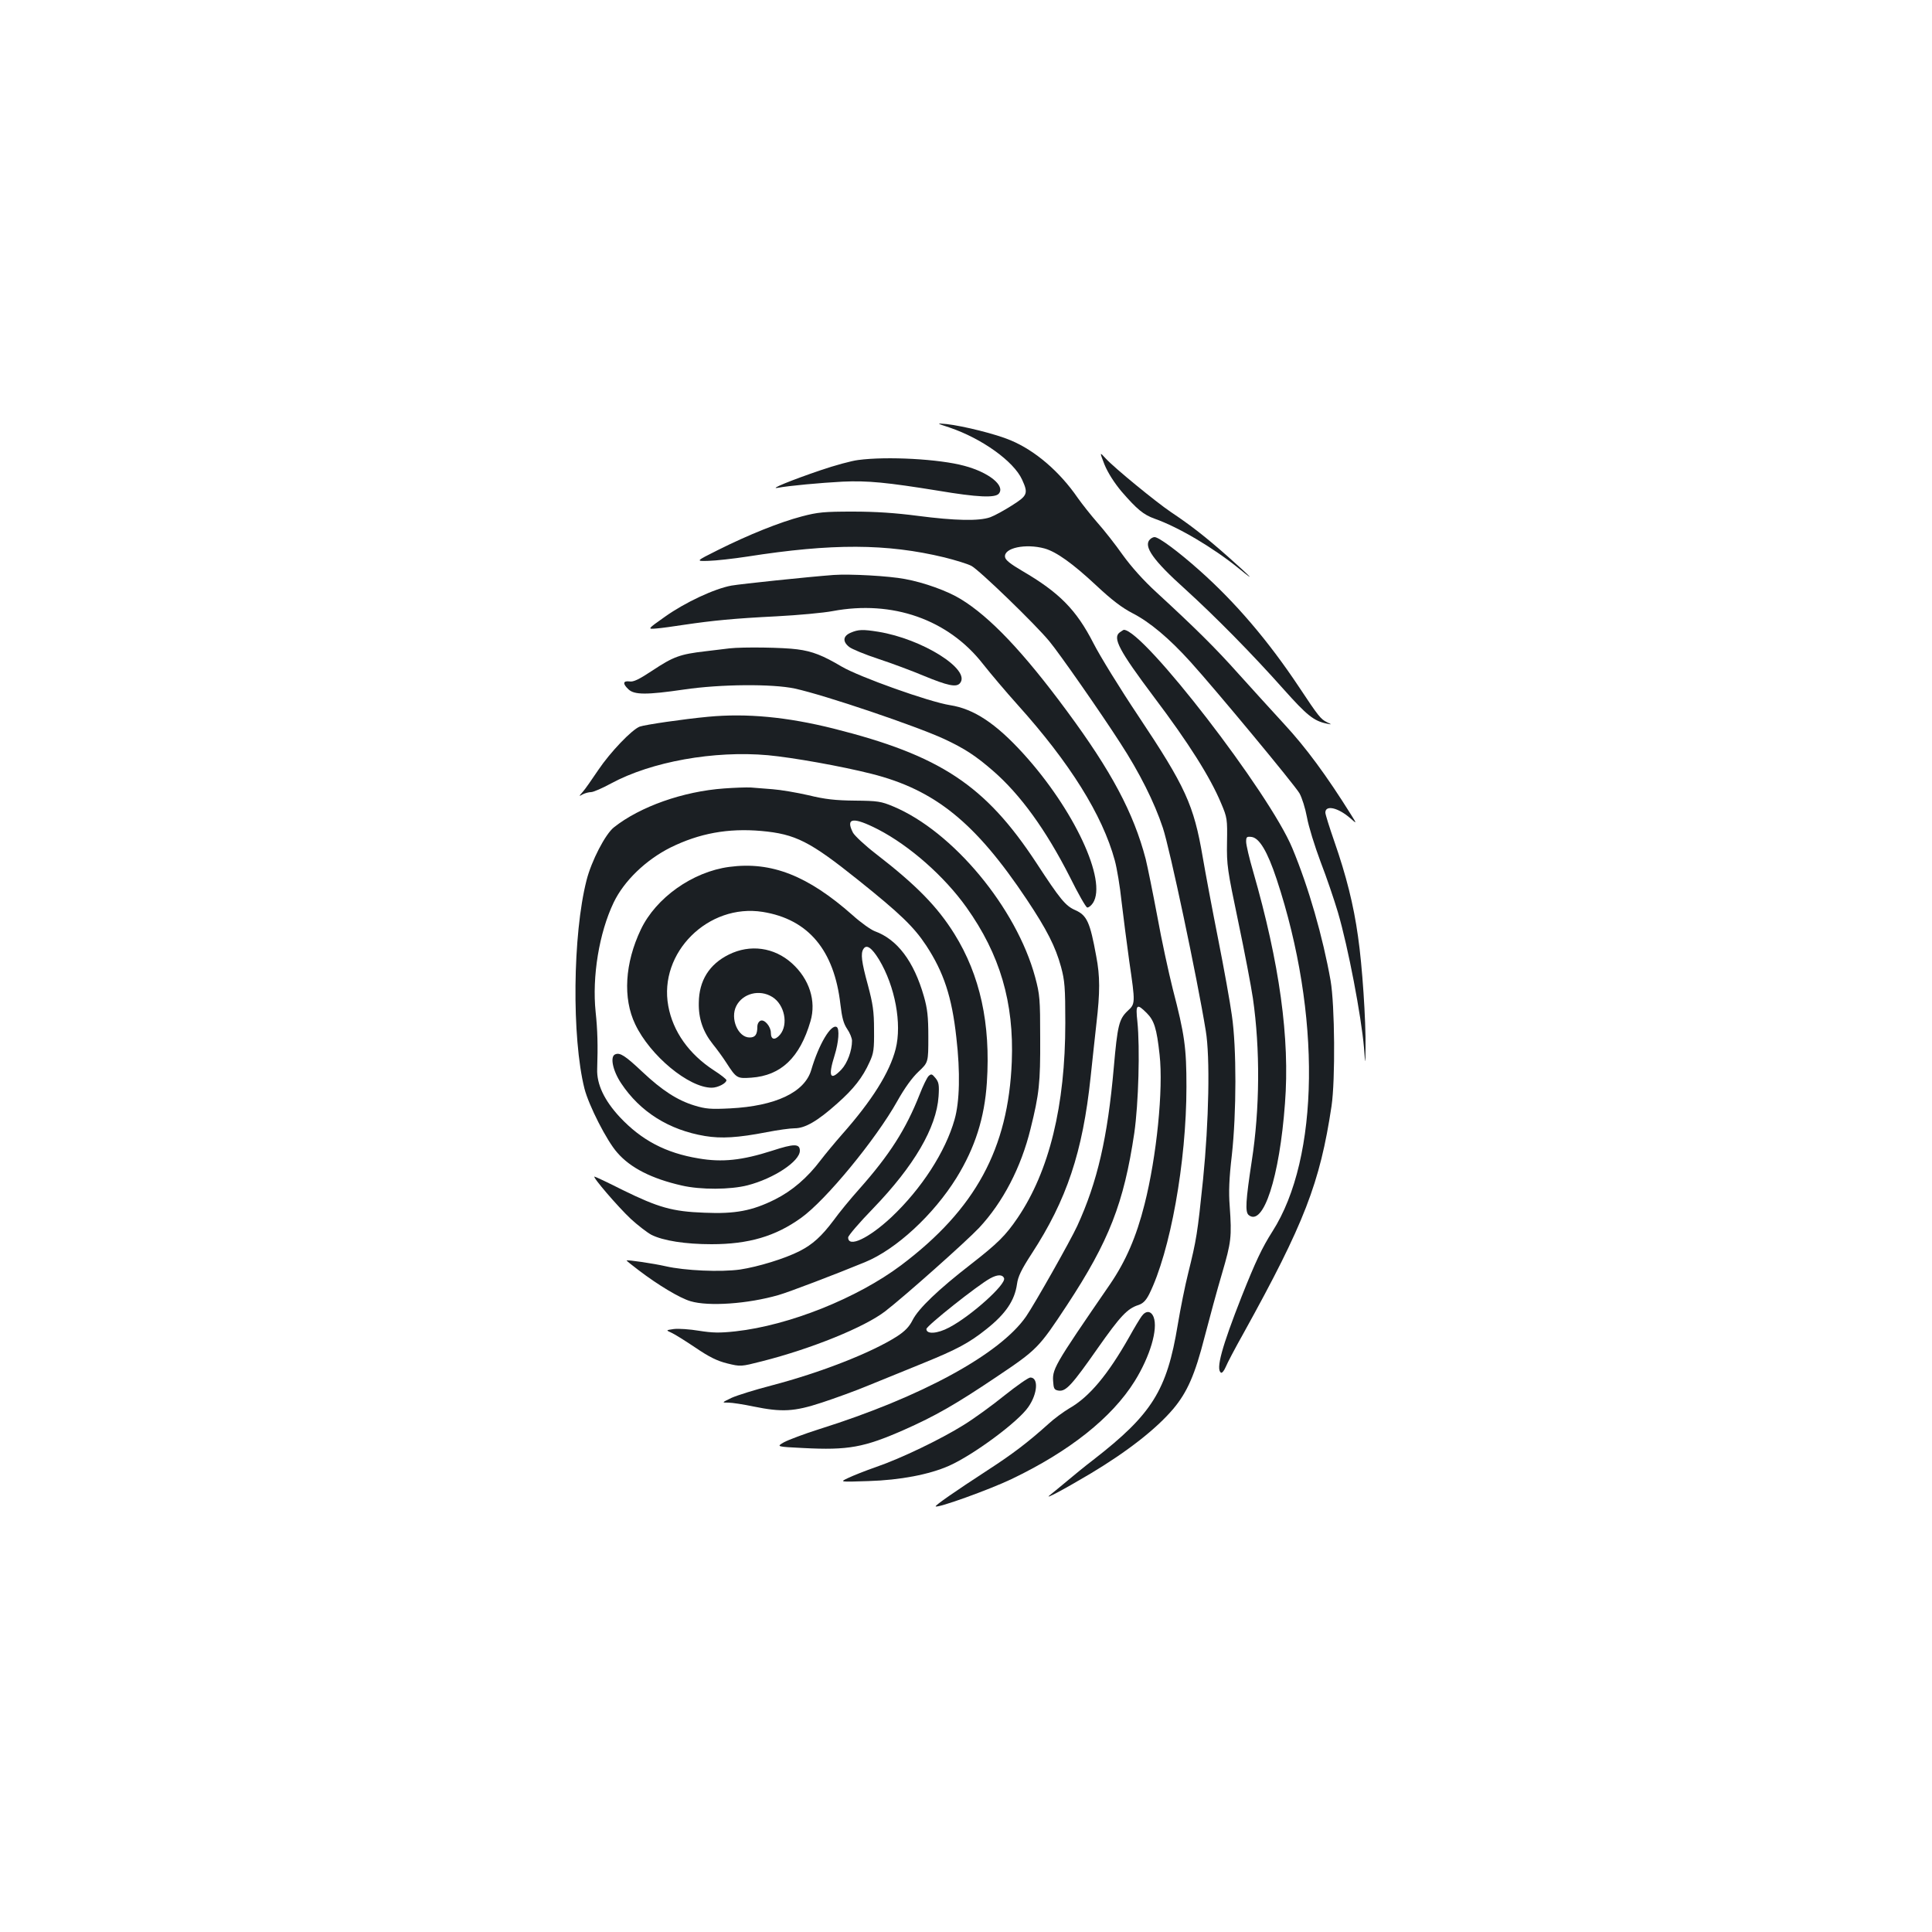 <?xml version="1.0" standalone="no"?>
<!DOCTYPE svg PUBLIC "-//W3C//DTD SVG 20010904//EN"
 "http://www.w3.org/TR/2001/REC-SVG-20010904/DTD/svg10.dtd">
<svg version="1.0" xmlns="http://www.w3.org/2000/svg"
 width="1000pt" height="1000pt" viewBox="0 0 1000 1000"
 preserveAspectRatio="xMidYMid meet">
<g transform="translate(0,1000) scale(0.1,-0.1)"
fill="#1b1f23" stroke="none">
<path d="M4915 7787 c168 -57 332 -175 375 -269 33 -72 29 -83 -52 -134 -39
-25 -90 -53 -112 -61 -58 -21 -183 -18 -376 7 -115 15 -217 22 -335 22 -149 0
-182 -3 -265 -25 -114 -30 -274 -94 -434 -174 -116 -58 -116 -58 -49 -56 38 1
128 11 200 22 440 69 722 68 1021 -4 56 -14 119 -33 140 -44 40 -21 330 -301
404 -391 50 -60 263 -365 366 -525 99 -152 177 -307 221 -440 36 -108 177
-774 222 -1050 23 -136 16 -471 -14 -770 -29 -281 -34 -311 -77 -485 -16 -63
-40 -183 -54 -267 -56 -340 -133 -463 -437 -699 -42 -32 -102 -81 -135 -109
-33 -27 -73 -61 -89 -73 -38 -30 72 29 210 111 190 114 339 230 428 335 72 86
112 176 162 372 25 96 65 244 90 328 48 164 51 189 40 348 -6 74 -3 146 11
265 24 218 25 556 0 724 -9 66 -41 244 -71 395 -30 151 -66 343 -80 425 -46
269 -89 363 -333 729 -95 142 -199 311 -232 376 -89 174 -177 263 -369 375
-61 36 -87 56 -89 72 -7 47 106 71 205 44 60 -17 144 -76 269 -193 79 -74 132
-114 186 -142 88 -45 189 -129 300 -252 126 -139 537 -634 564 -680 13 -23 30
-77 39 -125 8 -46 40 -149 70 -229 31 -80 71 -198 90 -262 53 -180 121 -538
135 -701 7 -92 7 -92 8 -2 2 144 -17 428 -39 578 -23 165 -61 315 -123 493
-25 72 -46 139 -46 148 0 41 66 26 129 -29 34 -30 34 -30 6 15 -130 208 -236
351 -347 471 -68 74 -176 193 -240 264 -116 130 -221 234 -421 418 -69 63
-132 134 -176 195 -38 54 -97 129 -131 167 -34 39 -79 96 -101 127 -94 137
-221 246 -348 299 -75 32 -244 74 -331 84 -55 5 -55 5 15 -18z"/>
<path d="M5717 7595 c18 -43 49 -92 88 -139 80 -92 113 -120 172 -141 124 -44
303 -150 436 -258 93 -76 65 -47 -55 60 -121 107 -195 164 -298 233 -77 52
-292 228 -337 277 -32 35 -32 35 -6 -32z"/>
<path d="M4442 7619 c-34 -4 -122 -28 -195 -53 -150 -51 -268 -99 -222 -91 59
11 222 26 336 32 130 6 230 -4 496 -47 202 -34 294 -38 313 -15 34 41 -51 110
-179 144 -128 35 -400 50 -549 30z"/>
<path d="M5952 7208 c-35 -35 16 -108 182 -257 155 -141 346 -334 513 -522
117 -131 153 -160 218 -174 30 -6 30 -6 3 7 -32 16 -43 29 -145 183 -159 239
-329 438 -516 604 -109 97 -209 171 -231 171 -7 0 -17 -5 -24 -12z"/>
<path d="M4315 7024 c-133 -10 -477 -46 -529 -55 -88 -16 -240 -87 -344 -161
-92 -65 -92 -65 -44 -61 26 2 90 11 142 19 149 22 259 33 480 44 113 6 243 18
290 27 309 58 598 -43 778 -274 37 -47 118 -143 180 -212 269 -299 438 -569
502 -804 11 -40 27 -135 35 -212 9 -77 27 -216 40 -310 32 -220 32 -220 -9
-258 -44 -42 -52 -75 -71 -292 -32 -364 -85 -593 -189 -820 -36 -78 -221 -405
-265 -469 -135 -195 -542 -417 -1070 -583 -79 -25 -161 -56 -183 -68 -40 -23
-40 -23 100 -30 233 -12 314 3 521 94 162 72 264 130 477 273 213 143 220 150
367 373 218 332 294 528 348 890 22 153 30 441 16 578 -10 89 -3 95 48 44 39
-39 52 -79 67 -216 20 -178 -15 -527 -78 -775 -42 -167 -97 -294 -179 -414
-297 -432 -300 -439 -293 -512 2 -29 7 -35 29 -38 37 -4 68 30 201 220 116
165 153 205 210 223 24 8 39 23 56 56 109 219 193 684 193 1074 0 202 -9 269
-71 507 -21 84 -58 253 -80 376 -23 122 -50 255 -60 296 -63 240 -178 455
-408 766 -225 305 -398 487 -549 579 -68 42 -190 86 -289 104 -83 16 -284 27
-369 21z"/>
<path d="M4403 6725 c-40 -17 -43 -46 -7 -74 14 -11 82 -39 152 -62 70 -23
174 -62 231 -86 126 -52 171 -62 190 -39 58 70 -195 229 -423 266 -80 13 -104
12 -143 -5z"/>
<path d="M5796 6727 c-39 -28 -3 -95 177 -335 179 -237 292 -416 348 -551 31
-73 32 -81 30 -201 -2 -119 2 -142 58 -410 33 -157 67 -336 76 -397 38 -264
36 -573 -6 -843 -31 -204 -35 -263 -16 -279 76 -62 160 196 188 578 26 336
-28 725 -165 1201 -20 68 -36 137 -36 153 0 25 3 28 28 25 40 -5 82 -74 130
-219 231 -698 222 -1442 -22 -1823 -54 -85 -87 -155 -159 -336 -103 -262 -135
-378 -107 -395 5 -3 16 10 24 29 8 20 50 100 94 178 313 566 394 774 454 1173
20 136 17 523 -5 650 -40 225 -113 481 -198 685 -118 285 -770 1130 -872 1130
-2 0 -11 -6 -21 -13z"/>
<path d="M3775 6644 c-16 -2 -72 -9 -124 -15 -131 -15 -166 -28 -273 -99 -71
-47 -100 -61 -120 -57 -34 4 -36 -12 -5 -41 30 -29 95 -29 287 -1 189 28 458
30 574 5 156 -34 628 -194 773 -261 107 -50 163 -87 252 -164 143 -124 275
-307 399 -551 42 -85 82 -155 89 -157 6 -2 20 8 30 23 75 115 -98 485 -361
774 -142 156 -256 231 -378 250 -109 17 -470 146 -562 200 -96 57 -151 79
-229 89 -72 10 -282 13 -352 5z"/>
<path d="M3665 6290 c-128 -12 -326 -41 -354 -51 -41 -16 -152 -132 -214 -224
-33 -49 -69 -101 -81 -114 -21 -24 -21 -24 1 -12 12 6 31 11 42 11 12 0 58 20
104 45 209 113 534 171 812 146 129 -12 381 -57 535 -96 330 -83 539 -253 804
-650 104 -156 149 -244 178 -350 19 -71 22 -105 22 -290 0 -428 -83 -767 -247
-1009 -62 -91 -102 -131 -242 -240 -169 -131 -271 -229 -301 -288 -18 -36 -40
-58 -81 -85 -133 -85 -397 -188 -649 -254 -85 -22 -178 -51 -207 -64 -52 -25
-52 -25 -17 -25 19 0 78 -9 130 -20 147 -30 210 -27 353 20 67 22 178 62 247
91 69 28 195 79 280 114 172 70 236 104 325 175 101 80 147 149 159 234 5 38
22 74 76 157 181 278 264 525 305 914 9 83 22 207 30 277 19 163 19 245 -1
349 -32 176 -48 211 -108 238 -51 22 -78 55 -204 248 -263 399 -495 553 -1048
692 -240 60 -449 80 -649 61z m1532 -2906 c12 -31 -170 -195 -284 -255 -62
-33 -118 -36 -118 -8 0 16 267 228 330 262 38 21 64 21 72 1z"/>
<path d="M3748 5919 c-212 -15 -435 -94 -570 -201 -45 -35 -117 -175 -142
-274 -72 -281 -77 -814 -11 -1078 22 -87 116 -272 170 -332 68 -79 179 -135
333 -170 98 -23 253 -22 342 1 135 35 270 124 270 179 0 37 -30 37 -143 0
-156 -50 -259 -61 -381 -40 -170 28 -295 94 -407 213 -82 88 -121 172 -118
250 4 121 2 201 -8 295 -19 183 18 409 93 566 54 113 167 221 294 285 150 74
298 101 470 86 178 -16 252 -54 502 -254 216 -173 288 -242 352 -339 91 -139
133 -266 156 -476 21 -180 17 -333 -9 -424 -47 -167 -171 -359 -328 -507 -117
-109 -223 -159 -223 -104 0 9 58 77 130 151 211 219 327 417 338 579 4 60 1
74 -16 95 -18 22 -22 23 -36 10 -8 -8 -29 -51 -46 -95 -71 -180 -155 -312
-313 -490 -44 -49 -104 -122 -132 -161 -63 -84 -109 -125 -175 -159 -78 -40
-217 -82 -309 -96 -101 -14 -285 -6 -386 17 -61 14 -196 34 -202 30 -1 -1 27
-24 63 -51 101 -77 213 -144 268 -160 93 -28 297 -14 456 32 50 14 294 107
447 170 161 66 354 244 474 437 96 156 145 310 157 493 20 305 -35 555 -168
769 -88 141 -196 252 -407 415 -57 44 -109 93 -118 109 -40 78 1 83 130 17
164 -85 343 -243 457 -403 174 -244 247 -493 235 -799 -18 -451 -188 -764
-573 -1054 -227 -170 -578 -311 -857 -342 -83 -9 -119 -8 -189 3 -48 8 -106
12 -130 9 -42 -6 -42 -6 -13 -19 16 -7 72 -42 124 -77 72 -49 113 -69 165 -82
70 -17 70 -17 180 11 256 65 530 176 638 259 101 78 419 361 486 432 123 132
217 312 266 512 45 181 51 238 50 468 0 205 -2 227 -26 317 -97 359 -426 755
-735 884 -62 26 -80 29 -198 30 -101 1 -155 7 -241 28 -61 14 -144 28 -185 31
-41 3 -92 7 -114 9 -22 1 -84 -1 -137 -5z"/>
<path d="M3775 5513 c-190 -25 -380 -160 -458 -324 -83 -174 -94 -356 -29
-491 77 -162 277 -328 396 -328 31 0 76 23 76 39 0 5 -29 28 -65 51 -129 84
-212 201 -236 333 -51 276 207 532 489 487 236 -38 370 -198 402 -479 8 -68
16 -99 35 -127 14 -20 25 -48 25 -61 0 -51 -24 -116 -55 -149 -58 -61 -70 -37
-35 74 21 67 26 137 11 146 -29 18 -93 -89 -132 -222 -34 -116 -185 -187 -420
-199 -100 -5 -126 -3 -185 15 -88 27 -167 78 -269 174 -89 84 -116 101 -140
91 -29 -10 -14 -84 30 -150 98 -148 248 -242 434 -273 85 -14 170 -9 320 20
56 11 121 20 144 20 54 0 118 37 220 128 86 76 132 135 168 215 21 45 24 66
23 167 0 96 -6 134 -32 232 -33 120 -38 163 -23 186 16 26 43 7 81 -55 83
-138 119 -332 86 -462 -31 -122 -123 -268 -277 -442 -36 -41 -86 -101 -112
-135 -68 -90 -147 -158 -237 -203 -117 -58 -204 -75 -364 -68 -166 6 -238 27
-422 117 -77 39 -143 70 -147 70 -13 0 121 -156 188 -219 36 -33 84 -70 106
-82 61 -31 177 -49 312 -49 192 0 331 41 463 136 127 90 387 406 498 604 38
68 77 122 110 153 51 48 51 48 51 180 0 106 -5 147 -23 210 -52 182 -138 295
-254 337 -21 8 -73 45 -115 83 -232 205 -420 279 -638 250z"/>
<path d="M3772 5059 c-101 -50 -154 -135 -155 -249 -2 -83 22 -151 73 -215 22
-27 53 -70 69 -95 53 -82 56 -83 130 -78 154 11 251 104 306 292 31 105 -6
219 -96 300 -92 83 -217 100 -327 45z m225 -219 c64 -39 85 -143 40 -196 -26
-30 -47 -26 -47 10 0 33 -33 71 -53 63 -10 -4 -17 -17 -17 -31 0 -41 -11 -56
-40 -56 -60 0 -102 98 -69 163 33 65 120 88 186 47z"/>
<path d="M5909 3187 c-9 -12 -38 -60 -64 -107 -111 -196 -207 -311 -311 -370
-30 -18 -78 -53 -106 -79 -109 -98 -187 -157 -318 -242 -166 -108 -271 -181
-267 -186 10 -10 279 87 392 141 301 144 520 318 638 507 79 127 122 270 98
332 -13 33 -40 35 -62 4z"/>
<path d="M5199 2777 c-63 -51 -158 -120 -210 -152 -120 -75 -326 -174 -454
-218 -55 -19 -120 -45 -145 -57 -45 -21 -45 -21 105 -16 165 5 315 34 417 79
126 56 359 228 411 305 48 69 53 152 10 152 -10 0 -70 -42 -134 -93z"/>
</g>
</svg>
